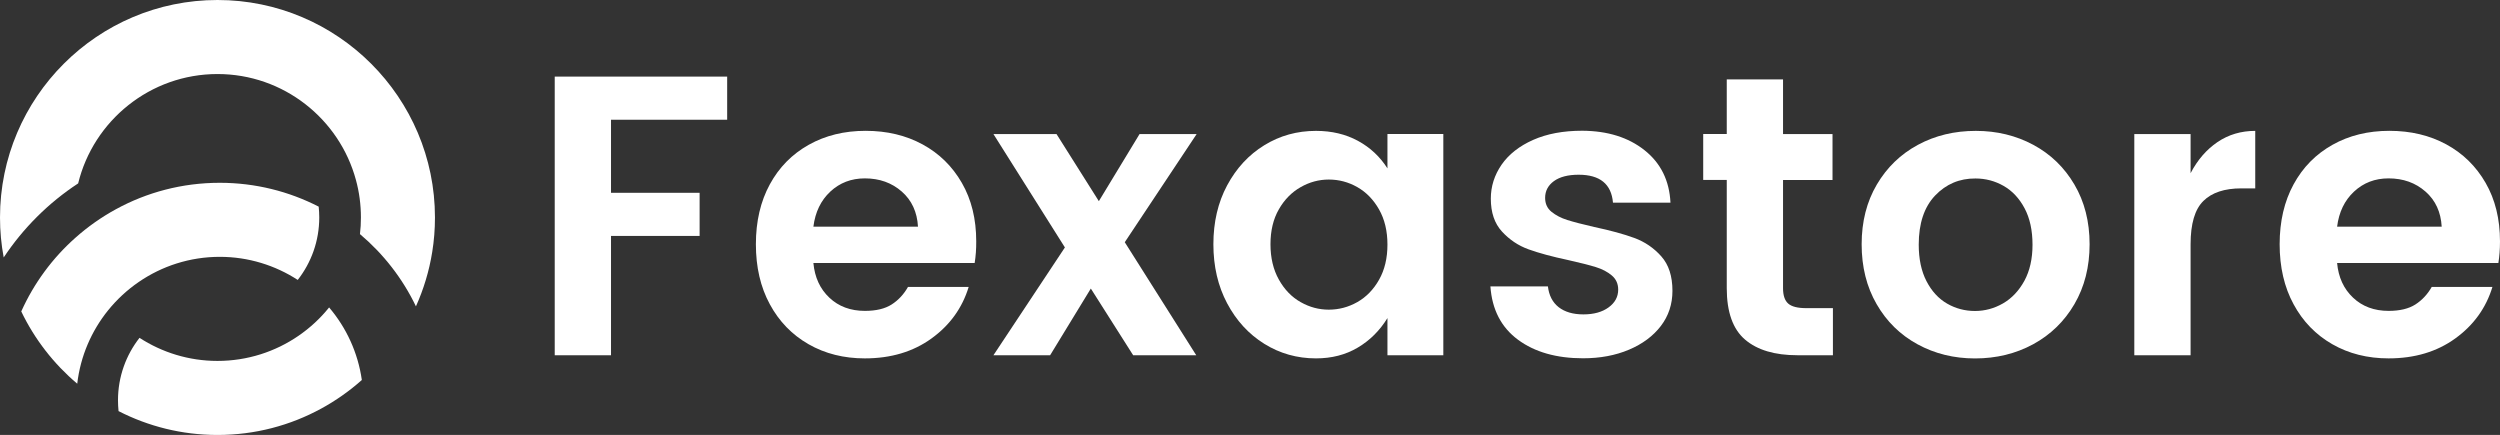 <?xml version="1.0" encoding="utf-8"?>
<!-- Generator: Adobe Illustrator 23.0.5, SVG Export Plug-In . SVG Version: 6.00 Build 0)  -->
<svg version="1.1" id="Layer_1" xmlns="http://www.w3.org/2000/svg" xmlns:xlink="http://www.w3.org/1999/xlink" x="0px" y="0px"
	 viewBox="0 0 492.63 85.71" style="enable-background:new 0 0 492.63 85.71;" xml:space="preserve">
<rect x="0" y="0" width="492.63" height="85.71" fill="#333333" stroke="none"/>
<style type="text/css">
	.st0{fill:url(#SVGID_1_);}
	.st1{fill:url(#SVGID_2_);}
	.st2{fill:url(#SVGID_3_);}
	.st3{fill:url(#SVGID_4_);}
	.st4{fill:url(#SVGID_5_);}
	.st5{fill:url(#SVGID_6_);}
	.st6{fill:#FFFFFF;}
</style>
<g>
	<g>
		<g>
			<g>
				<path class="st6" d="M58.82,66.17c-4.54,3.12-10.05,4.95-15.97,4.95c-5.65,0-10.93-1.68-15.36-4.55
					c-2.66,3.4-4.24,7.67-4.24,12.3c0,0.72,0.04,1.44,0.11,2.14c5.85,3,12.47,4.7,19.5,4.7c7.4,0,14.36-1.88,20.44-5.2
					c2.88-1.57,5.56-3.46,8-5.63c-0.77-5.41-3.06-10.32-6.45-14.3C63.13,62.73,61.09,64.61,58.82,66.17z"/>
				<path class="st6" d="M42.86,0C19.22,0,0,19.22,0,42.86c0,2.69,0.25,5.32,0.73,7.87c3.85-5.8,8.85-10.78,14.67-14.59
					c3.02-12.36,14.19-21.55,27.46-21.55c13.01,0,24.01,8.84,27.27,20.85c0.65,2.36,0.99,4.86,0.99,7.42c0,1.1-0.06,2.2-0.19,3.27
					c4.61,3.89,8.4,8.74,11.03,14.24c1.51-3.36,2.61-6.96,3.21-10.71c0.36-2.22,0.54-4.5,0.54-6.81C85.71,19.22,66.49,0,42.86,0z"/>
				<path class="st6" d="M43.31,50.61c5.65,0,10.93,1.68,15.36,4.55c2.66-3.4,4.24-7.67,4.24-12.3c0-0.72-0.04-1.44-0.11-2.14
					c-5.85-3-12.47-4.7-19.5-4.7c-7.4,0-14.36,1.88-20.44,5.2c-2.88,1.57-5.56,3.46-8,5.63c-4.51,4-8.17,8.95-10.67,14.52
					c2.64,5.5,6.42,10.35,11.03,14.24c0.63-5.43,2.81-10.41,6.08-14.46c1.72-2.13,3.76-4.02,6.03-5.58
					C31.89,52.44,37.4,50.61,43.31,50.61z"/>
			</g>
		</g>
		<g>
			<path class="st6" d="M143.29,15.09v8.5H120.4v14.4h17.46v8.5H120.4V70h-11.09V15.09H143.29z"/>
			<path class="st6" d="M192.06,51.82h-31.78c0.26,2.83,1.31,5.11,3.15,6.84c1.83,1.73,4.17,2.6,7,2.6c2.2,0,3.96-0.42,5.27-1.26
				c1.31-0.84,2.39-1.99,3.22-3.46h11.96c-1.26,4.14-3.7,7.53-7.32,10.15c-3.62,2.62-8,3.93-13.14,3.93
				c-4.14,0-7.84-0.93-11.09-2.79c-3.25-1.86-5.8-4.48-7.63-7.87c-1.84-3.38-2.75-7.33-2.75-11.84c0-4.51,0.92-8.44,2.75-11.8
				c1.83-3.36,4.39-5.95,7.67-7.79c3.28-1.84,7.01-2.75,11.21-2.75c4.2,0,7.93,0.89,11.21,2.67c3.28,1.78,5.86,4.31,7.75,7.59
				c1.89,3.28,2.83,7.12,2.83,11.52C192.38,49.1,192.27,50.51,192.06,51.82z M180.89,44.67c-0.16-2.88-1.22-5.19-3.19-6.92
				c-1.97-1.73-4.39-2.6-7.28-2.6c-2.67,0-4.94,0.87-6.8,2.6c-1.86,1.73-2.98,4.04-3.34,6.92H180.89z"/>
			<path class="st6" d="M221.64,47.73L235.72,70h-12.43l-8.34-13.14L206.93,70h-11.17l14.08-21.24l-14.08-22.34h12.43l8.34,13.22
				l8.02-13.22h11.25L221.64,47.73z"/>
			<path class="st6" d="M267.58,27.75c2.41,1.31,4.35,3.12,5.82,5.43v-6.77h11.01V70H273.4v-7.32c-1.52,2.47-3.47,4.41-5.86,5.82
				c-2.39,1.42-5.13,2.12-8.22,2.12c-3.72,0-7.12-0.96-10.19-2.87c-3.07-1.91-5.51-4.57-7.32-7.98c-1.81-3.41-2.71-7.29-2.71-11.64
				c0-4.35,0.9-8.22,2.71-11.6c1.81-3.38,4.25-6.02,7.32-7.91c3.07-1.89,6.46-2.83,10.19-2.83
				C262.41,25.79,265.16,26.44,267.58,27.75z M256.29,36.88c-1.76,1-3.19,2.45-4.29,4.37c-1.1,1.91-1.65,4.21-1.65,6.88
				s0.55,5,1.65,6.96c1.1,1.97,2.53,3.45,4.29,4.44c1.76,1,3.6,1.49,5.55,1.49c1.99,0,3.87-0.5,5.62-1.49
				c1.76-1,3.19-2.46,4.29-4.41c1.1-1.94,1.65-4.25,1.65-6.92c0-2.67-0.55-4.98-1.65-6.92c-1.1-1.94-2.53-3.41-4.29-4.41
				c-1.76-1-3.63-1.49-5.62-1.49C259.89,35.38,258.04,35.88,256.29,36.88z"/>
			<path class="st6" d="M324.06,29.6c3.2,2.54,4.9,5.99,5.11,10.34h-11.33c-0.31-3.67-2.57-5.51-6.76-5.51
				c-2.1,0-3.72,0.42-4.88,1.26c-1.15,0.84-1.73,1.94-1.73,3.3c0,1.15,0.42,2.07,1.26,2.75c0.84,0.68,1.87,1.22,3.11,1.61
				c1.23,0.39,3,0.85,5.31,1.38c3.2,0.68,5.83,1.4,7.9,2.16c2.07,0.76,3.84,1.97,5.31,3.62c1.47,1.65,2.2,3.92,2.2,6.8
				c0,2.62-0.76,4.93-2.28,6.92c-1.52,1.99-3.62,3.55-6.29,4.68s-5.69,1.69-9.05,1.69c-5.24,0-9.52-1.22-12.82-3.66
				c-3.3-2.44-5.11-5.94-5.43-10.5h11.33c0.21,1.78,0.92,3.15,2.12,4.09c1.21,0.94,2.83,1.42,4.88,1.42c2.04,0,3.7-0.46,4.96-1.38
				c1.26-0.92,1.89-2.08,1.89-3.5c0-1.15-0.42-2.08-1.26-2.79c-0.84-0.71-1.89-1.26-3.15-1.65c-1.26-0.39-3.07-0.85-5.43-1.38
				c-3.2-0.68-5.81-1.39-7.83-2.12c-2.02-0.73-3.76-1.9-5.23-3.5c-1.47-1.6-2.2-3.76-2.2-6.49c0-2.41,0.71-4.64,2.12-6.69
				c1.42-2.04,3.49-3.67,6.21-4.88c2.73-1.21,5.95-1.81,9.68-1.81C316.77,25.79,320.86,27.06,324.06,29.6z"/>
			<path class="st6" d="M361.18,60.71V70h-7c-4.46,0-7.89-1.02-10.3-3.07c-2.41-2.05-3.62-5.43-3.62-10.15V35.46h-4.64v-9.05h4.64
				V15.64h11.09v10.78h9.75v9.05h-9.75v21.32c0,1.42,0.34,2.43,1.02,3.03c0.68,0.6,1.86,0.9,3.54,0.9H361.18z"/>
			<path class="st6" d="M400.67,28.54c3.41,1.84,6.11,4.44,8.1,7.83c1.99,3.38,2.99,7.3,2.99,11.76c0,4.46-1,8.39-2.99,11.8
				c-1.99,3.41-4.71,6.04-8.14,7.91c-3.44,1.86-7.25,2.79-11.45,2.79c-4.14,0-7.92-0.93-11.33-2.79c-3.41-1.86-6.1-4.5-8.06-7.91
				c-1.97-3.41-2.95-7.34-2.95-11.8c0-4.46,1-8.38,2.99-11.76c1.99-3.38,4.69-5.99,8.1-7.83c3.41-1.84,7.21-2.75,11.41-2.75
				C393.49,25.79,397.26,26.71,400.67,28.54z M381.32,38.53c-2.15,2.26-3.23,5.48-3.23,9.68c0,2.83,0.51,5.23,1.53,7.2
				c1.02,1.97,2.37,3.44,4.05,4.41c1.68,0.97,3.51,1.46,5.51,1.46c1.94,0,3.78-0.5,5.51-1.49c1.73-1,3.13-2.48,4.21-4.44
				c1.07-1.97,1.61-4.34,1.61-7.12c0-2.83-0.52-5.23-1.57-7.2c-1.05-1.97-2.43-3.43-4.13-4.4c-1.7-0.97-3.55-1.46-5.55-1.46
				C386.12,35.15,383.47,36.28,381.32,38.53z"/>
			<path class="st6" d="M436.97,27.99c2.18-1.47,4.65-2.2,7.43-2.2v11.33h-2.75c-3.3,0-5.8,0.83-7.47,2.48
				c-1.68,1.65-2.52,4.5-2.52,8.53V70h-11.09V26.42h11.09v7.71C433.03,31.5,434.8,29.46,436.97,27.99z"/>
			<path class="st6" d="M492.31,51.82h-31.78c0.26,2.83,1.31,5.11,3.15,6.84c1.83,1.73,4.17,2.6,7,2.6c2.2,0,3.96-0.42,5.27-1.26
				c1.31-0.84,2.39-1.99,3.23-3.46h11.96c-1.26,4.14-3.7,7.53-7.32,10.15c-3.62,2.62-8,3.93-13.14,3.93
				c-4.14,0-7.84-0.93-11.09-2.79c-3.25-1.86-5.8-4.48-7.63-7.87c-1.84-3.38-2.75-7.33-2.75-11.84c0-4.51,0.92-8.44,2.75-11.8
				c1.83-3.36,4.39-5.95,7.67-7.79c3.28-1.84,7.01-2.75,11.21-2.75c4.2,0,7.93,0.89,11.21,2.67c3.28,1.78,5.86,4.31,7.75,7.59
				c1.89,3.28,2.83,7.12,2.83,11.52C492.63,49.1,492.52,50.51,492.31,51.82z M481.14,44.67c-0.16-2.88-1.22-5.19-3.19-6.92
				c-1.97-1.73-4.39-2.6-7.28-2.6c-2.68,0-4.94,0.87-6.8,2.6c-1.86,1.73-2.98,4.04-3.34,6.92H481.14z"/>
		</g>
	</g>
</g>
</svg>
